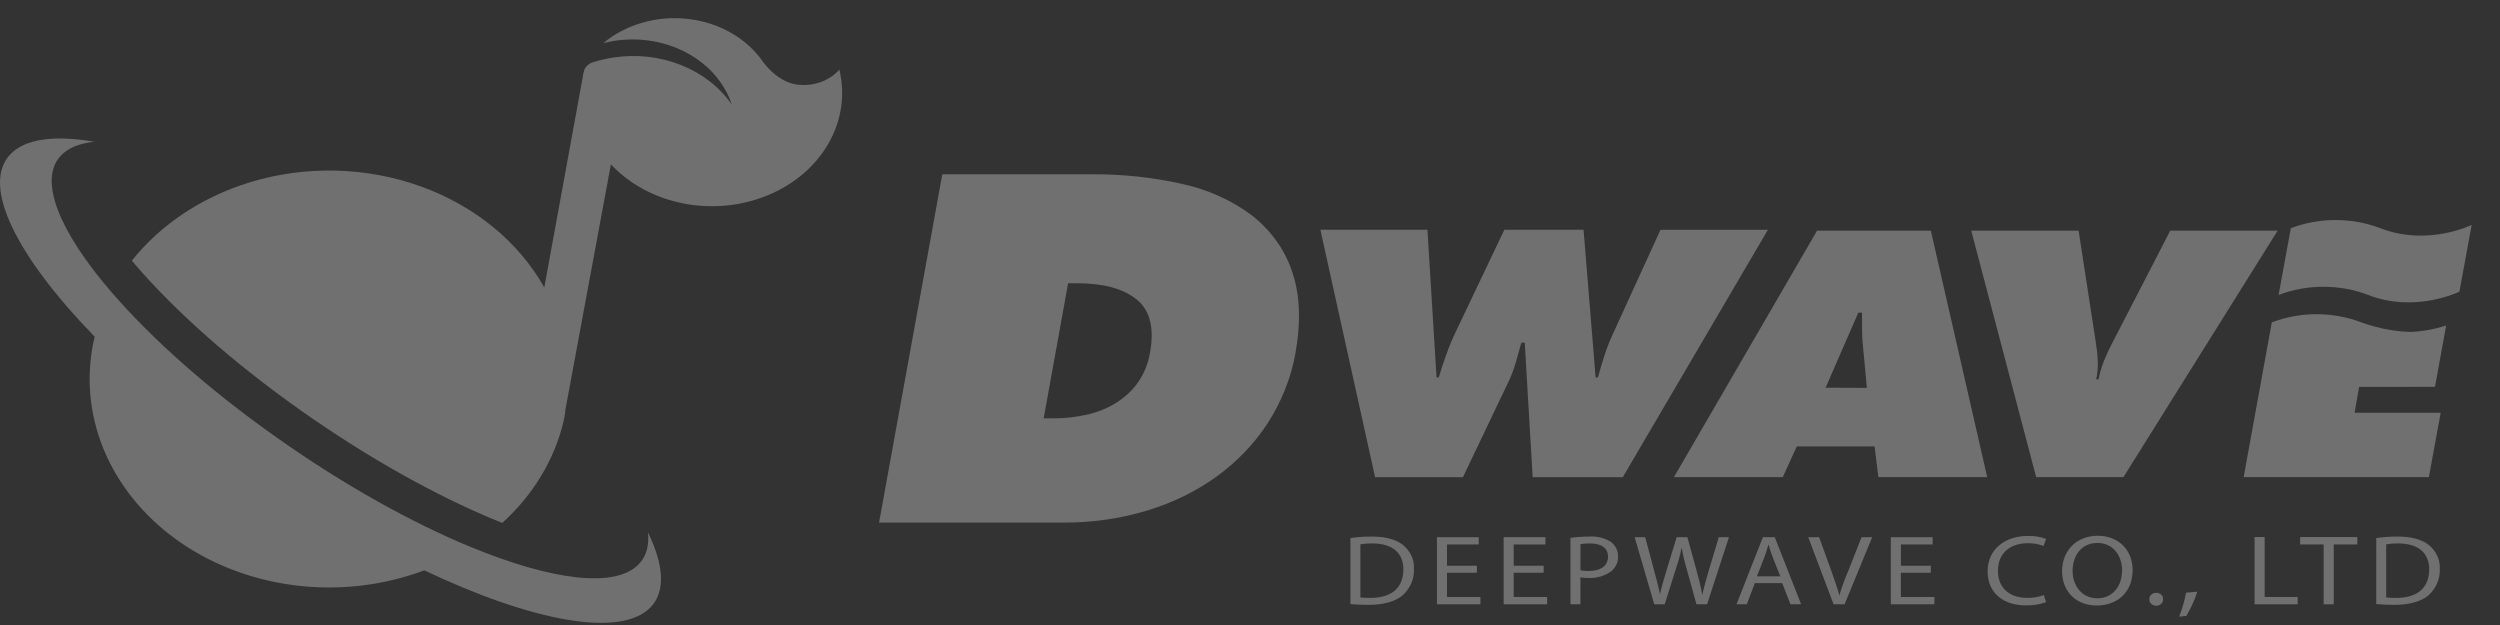 <svg viewBox="0 0 88 22" fill="none" xmlns="http://www.w3.org/2000/svg">
  <rect x="0" y="0" width="88" height="22" fill="#333333" stroke="none"/>
  <path
    d="M22.806 18.735C22.855 19.191 22.758 19.569 22.498 19.846C21.679 20.726 19.422 20.43 16.575 19.256C14.5 18.402 12.123 17.083 9.757 15.413C7.329 13.703 5.316 11.897 3.923 10.282C2.089 8.154 1.335 6.339 2.14 5.481C2.4 5.203 2.805 5.042 3.327 4.99C1.929 4.75 0.877 4.879 0.355 5.441C-0.672 6.541 0.591 9.032 3.332 11.852C3.305 11.963 3.281 12.076 3.26 12.188C3.023 13.487 3.19 14.817 3.745 16.039C4.301 17.262 5.223 18.332 6.416 19.138C7.609 19.944 9.029 20.456 10.528 20.621C12.026 20.786 13.548 20.598 14.934 20.076C18.742 21.882 21.874 22.475 22.916 21.36C23.435 20.798 23.363 19.877 22.806 18.735Z"
    fill="white"
    fill-opacity="0.3"
  />
  <path
    d="M29.545 2.45C29.373 2.647 29.143 2.8 28.878 2.893C28.614 2.985 28.326 3.014 28.045 2.975C27.593 2.912 27.167 2.593 26.851 2.167C26.57 1.762 26.188 1.416 25.733 1.156C25.279 0.896 24.762 0.729 24.223 0.667C23.683 0.604 23.135 0.648 22.618 0.796C22.101 0.944 21.628 1.191 21.236 1.519C21.696 1.4 22.179 1.362 22.656 1.406C23.133 1.451 23.596 1.577 24.016 1.779C24.437 1.98 24.808 2.252 25.107 2.578C25.406 2.905 25.627 3.28 25.759 3.682C25.338 3.068 24.713 2.581 23.965 2.286C23.218 1.99 22.385 1.9 21.578 2.027C21.366 2.059 21.157 2.106 20.954 2.166C20.909 2.179 20.864 2.193 20.821 2.208C20.706 2.258 20.617 2.344 20.57 2.448C20.556 2.49 20.545 2.533 20.537 2.576C20.537 2.576 20.526 2.62 20.523 2.638C20.519 2.657 20.523 2.687 20.513 2.712L19.159 10.119C18.256 8.509 16.707 7.243 14.805 6.559C12.903 5.875 10.779 5.82 8.834 6.405C8.603 6.474 8.376 6.554 8.154 6.64C6.739 7.189 5.524 8.066 4.642 9.175L4.771 9.328C6.163 10.945 8.178 12.747 10.606 14.46C12.972 16.128 15.354 17.449 17.424 18.303L17.681 18.407C18.767 17.42 19.512 16.187 19.833 14.849C19.841 14.815 19.847 14.778 19.855 14.742L19.895 14.521C19.895 14.512 19.895 14.502 19.895 14.492V14.464L19.94 14.219L21.504 5.784C22.152 6.479 23.049 6.964 24.052 7.161C25.055 7.358 26.105 7.256 27.033 6.871C27.961 6.486 28.713 5.841 29.169 5.039C29.625 4.237 29.757 3.325 29.545 2.45Z"
    fill="white"
    fill-opacity="0.3"
  />
  <path
    d="M33.169 6.135H38.384C39.478 6.124 40.569 6.239 41.628 6.478C42.532 6.677 43.371 7.058 44.077 7.59C44.743 8.118 45.229 8.796 45.478 9.55C45.759 10.348 45.8 11.31 45.599 12.437C45.444 13.304 45.111 14.139 44.618 14.903C44.153 15.62 43.541 16.256 42.814 16.782C42.084 17.306 41.252 17.711 40.357 17.978C39.415 18.259 38.426 18.4 37.431 18.395H30.943L33.169 6.135ZM36.738 14.726H37.057C37.464 14.728 37.869 14.684 38.263 14.595C38.632 14.512 38.98 14.371 39.291 14.178C39.598 13.985 39.858 13.742 40.057 13.461C40.275 13.145 40.418 12.794 40.477 12.429C40.639 11.561 40.487 10.934 40.02 10.549C39.553 10.164 38.852 9.971 37.916 9.971H37.597L36.738 14.726Z"
    fill="white"
    fill-opacity="0.3"
  />
  <path
    d="M47.535 18.939C47.782 18.904 48.032 18.886 48.282 18.887C48.786 18.887 49.145 18.992 49.383 19.181C49.515 19.29 49.618 19.422 49.685 19.569C49.752 19.716 49.781 19.874 49.77 20.031C49.778 20.2 49.748 20.368 49.681 20.526C49.614 20.683 49.511 20.828 49.379 20.951C49.12 21.172 48.702 21.291 48.173 21.291C47.96 21.292 47.747 21.283 47.535 21.264V18.939ZM47.886 21.032C48.004 21.043 48.122 21.047 48.24 21.046C48.995 21.046 49.399 20.68 49.399 20.041C49.399 19.485 49.04 19.128 48.298 19.128C48.16 19.126 48.022 19.137 47.886 19.16V21.032Z"
    fill="white"
    fill-opacity="0.3"
  />
  <path
    d="M51.986 20.161H50.934V21.014H52.112V21.271H50.58V18.909H52.051V19.166H50.934V19.914H51.987L51.986 20.161Z"
    fill="white"
    fill-opacity="0.3"
  />
  <path
    d="M54.336 20.161H53.282V21.014H54.46V21.271H52.928V18.909H54.4V19.166H53.282V19.914H54.336V20.161Z"
    fill="white"
    fill-opacity="0.3"
  />
  <path
    d="M55.28 18.933C55.502 18.901 55.728 18.886 55.953 18.887C56.226 18.869 56.497 18.939 56.715 19.083C56.793 19.146 56.855 19.223 56.896 19.308C56.938 19.394 56.958 19.486 56.954 19.579C56.96 19.671 56.944 19.764 56.908 19.85C56.871 19.937 56.816 20.017 56.744 20.085C56.632 20.174 56.501 20.243 56.358 20.288C56.215 20.333 56.063 20.352 55.912 20.345C55.818 20.347 55.723 20.34 55.631 20.324V21.271H55.28V18.933ZM55.631 20.074C55.726 20.093 55.824 20.101 55.922 20.099C56.345 20.099 56.603 19.915 56.603 19.596C56.603 19.276 56.345 19.129 55.965 19.129C55.854 19.126 55.743 19.135 55.634 19.154L55.631 20.074Z"
    fill="white"
    fill-opacity="0.3"
  />
  <path
    d="M58.229 21.271L57.54 18.909H57.911L58.231 20.107C58.311 20.403 58.39 20.698 58.432 20.925C58.477 20.691 58.561 20.41 58.654 20.104L59.018 18.909H59.396L59.727 20.111C59.803 20.389 59.875 20.667 59.916 20.923H59.925C59.98 20.663 60.057 20.399 60.142 20.104L60.501 18.909H60.86L60.089 21.271H59.715L59.374 20.039C59.297 19.785 59.238 19.527 59.195 19.267C59.144 19.527 59.074 19.785 58.986 20.039L58.598 21.271H58.229Z"
    fill="white"
    fill-opacity="0.3"
  />
  <path
    d="M61.77 20.527L61.487 21.271H61.125L62.053 18.909H62.472L63.4 21.271H63.025L62.734 20.527H61.77ZM62.667 20.288L62.396 19.607C62.335 19.453 62.295 19.312 62.255 19.175H62.247C62.206 19.314 62.166 19.46 62.11 19.603L61.843 20.288H62.667Z"
    fill="white"
    fill-opacity="0.3"
  />
  <path
    d="M64.542 21.271L63.65 18.909H64.033L64.456 20.076C64.569 20.396 64.67 20.684 64.747 20.96C64.823 20.682 64.933 20.388 65.066 20.079L65.526 18.909H65.901L64.929 21.271H64.542Z"
    fill="white"
    fill-opacity="0.3"
  />
  <path
    d="M67.964 20.161H66.91V21.014H68.09V21.271H66.556V18.909H68.029V19.166H66.912V19.914H67.965L67.964 20.161Z"
    fill="white"
    fill-opacity="0.3"
  />
  <path
    d="M72.022 21.197C71.794 21.278 71.549 21.316 71.304 21.309C70.537 21.309 69.964 20.892 69.964 20.108C69.964 19.364 70.541 18.865 71.383 18.865C71.603 18.859 71.82 18.894 72.022 18.97L71.933 19.22C71.762 19.152 71.576 19.118 71.388 19.121C70.75 19.121 70.327 19.475 70.327 20.094C70.327 20.676 70.71 21.045 71.368 21.045C71.566 21.048 71.763 21.014 71.945 20.947L72.022 21.197Z"
    fill="white"
    fill-opacity="0.3"
  />
  <path
    d="M75.068 20.064C75.068 20.874 74.5 21.314 73.806 21.314C73.084 21.314 72.585 20.825 72.585 20.11C72.585 19.358 73.116 18.859 73.842 18.859C74.569 18.859 75.068 19.358 75.068 20.064ZM72.955 20.098C72.955 20.607 73.274 21.06 73.826 21.06C74.379 21.06 74.698 20.614 74.698 20.078C74.698 19.602 74.415 19.112 73.83 19.112C73.244 19.112 72.955 19.582 72.955 20.094V20.098Z"
    fill="white"
    fill-opacity="0.3"
  />
  <path
    d="M75.657 21.087C75.655 21.059 75.66 21.03 75.672 21.003C75.683 20.977 75.701 20.952 75.724 20.931C75.746 20.911 75.774 20.894 75.804 20.883C75.835 20.872 75.867 20.866 75.9 20.867C75.933 20.866 75.965 20.872 75.995 20.883C76.025 20.894 76.052 20.911 76.075 20.932C76.097 20.952 76.115 20.977 76.125 21.004C76.136 21.031 76.141 21.059 76.138 21.087C76.142 21.117 76.139 21.147 76.129 21.175C76.118 21.203 76.101 21.229 76.079 21.251C76.056 21.273 76.028 21.291 75.997 21.303C75.966 21.315 75.933 21.321 75.898 21.321C75.864 21.321 75.831 21.315 75.8 21.303C75.769 21.291 75.741 21.273 75.718 21.251C75.696 21.229 75.679 21.203 75.668 21.175C75.658 21.147 75.655 21.117 75.659 21.087H75.657Z"
    fill="white"
    fill-opacity="0.3"
  />
  <path
    d="M76.707 21.705C76.815 21.431 76.896 21.149 76.95 20.863L77.346 20.827C77.25 21.123 77.12 21.409 76.958 21.682L76.707 21.705Z"
    fill="white"
    fill-opacity="0.3"
  />
  <path
    d="M79.361 18.904H79.716V21.014H80.878V21.271H79.361V18.904Z"
    fill="white"
    fill-opacity="0.3"
  />
  <path
    d="M81.792 19.165H80.965V18.904H82.978V19.165H82.148V21.271H81.792V19.165Z"
    fill="white"
    fill-opacity="0.3"
  />
  <path
    d="M83.645 18.939C83.891 18.904 84.14 18.886 84.39 18.887C84.895 18.887 85.254 18.992 85.492 19.181C85.624 19.289 85.727 19.422 85.794 19.569C85.861 19.716 85.89 19.873 85.88 20.031C85.888 20.2 85.857 20.367 85.79 20.525C85.723 20.683 85.621 20.828 85.489 20.951C85.23 21.172 84.81 21.291 84.282 21.291C84.068 21.292 83.855 21.283 83.643 21.264L83.645 18.939ZM83.994 21.032C84.112 21.043 84.231 21.047 84.35 21.046C85.105 21.046 85.508 20.68 85.508 20.041C85.508 19.485 85.148 19.128 84.406 19.128C84.268 19.126 84.13 19.137 83.994 19.16V21.032Z"
    fill="white"
    fill-opacity="0.3"
  />
  <path
    d="M50.246 8.086L50.566 13.284H50.646C50.725 13.014 50.814 12.745 50.911 12.475C51.007 12.206 51.118 11.94 51.243 11.678L52.954 8.086H55.741L56.166 13.286H56.245C56.316 13.032 56.394 12.774 56.477 12.513C56.56 12.254 56.66 11.999 56.776 11.75L58.449 8.089H62.23L57.122 16.797H53.95L53.671 12.062H53.551C53.49 12.286 53.428 12.507 53.366 12.726C53.302 12.948 53.222 13.167 53.126 13.38L51.495 16.797H48.403L46.477 8.086H50.246Z"
    fill="white"
    fill-opacity="0.3"
  />
  <path
    d="M62.754 16.794H58.923L63.961 8.119H67.966L69.949 16.794H66.118L65.985 15.713H63.247L62.754 16.794ZM65.715 13.653L65.57 12.124C65.552 11.94 65.544 11.756 65.544 11.569V11.007H65.412L64.261 13.647L65.715 13.653Z"
    fill="white"
    fill-opacity="0.3"
  />
  <path
    d="M80.173 8.119L74.746 16.794H71.673L69.387 8.119H73.167L73.775 12.065C73.81 12.277 73.832 12.49 73.842 12.704C73.85 12.922 73.832 13.139 73.788 13.354H73.868C73.912 13.133 73.976 12.916 74.059 12.704C74.143 12.493 74.242 12.28 74.356 12.065L76.393 8.119H80.173Z"
    fill="white"
    fill-opacity="0.3"
  />
  <path
    d="M80.207 10.382C80.704 10.192 81.241 10.094 81.783 10.094C82.326 10.094 82.862 10.192 83.359 10.382C85.027 11.032 86.572 10.265 86.572 10.265L87.002 7.917C87.002 7.917 85.458 8.683 83.788 8.032C83.291 7.843 82.755 7.745 82.213 7.745C81.67 7.745 81.134 7.843 80.637 8.032L80.207 10.382Z"
    fill="white"
    fill-opacity="0.3"
  />
  <path
    d="M85.712 13.616L86.105 11.457C85.702 11.589 85.278 11.666 84.848 11.686C84.424 11.671 84.003 11.608 83.597 11.498C83.437 11.452 83.22 11.389 83.118 11.347C82.622 11.158 82.085 11.06 81.543 11.06C81.001 11.06 80.465 11.158 79.968 11.347L78.977 16.796H85.496L85.913 14.528H82.882L83.041 13.618L85.712 13.616Z"
    fill="white"
    fill-opacity="0.3"
  />
</svg>
